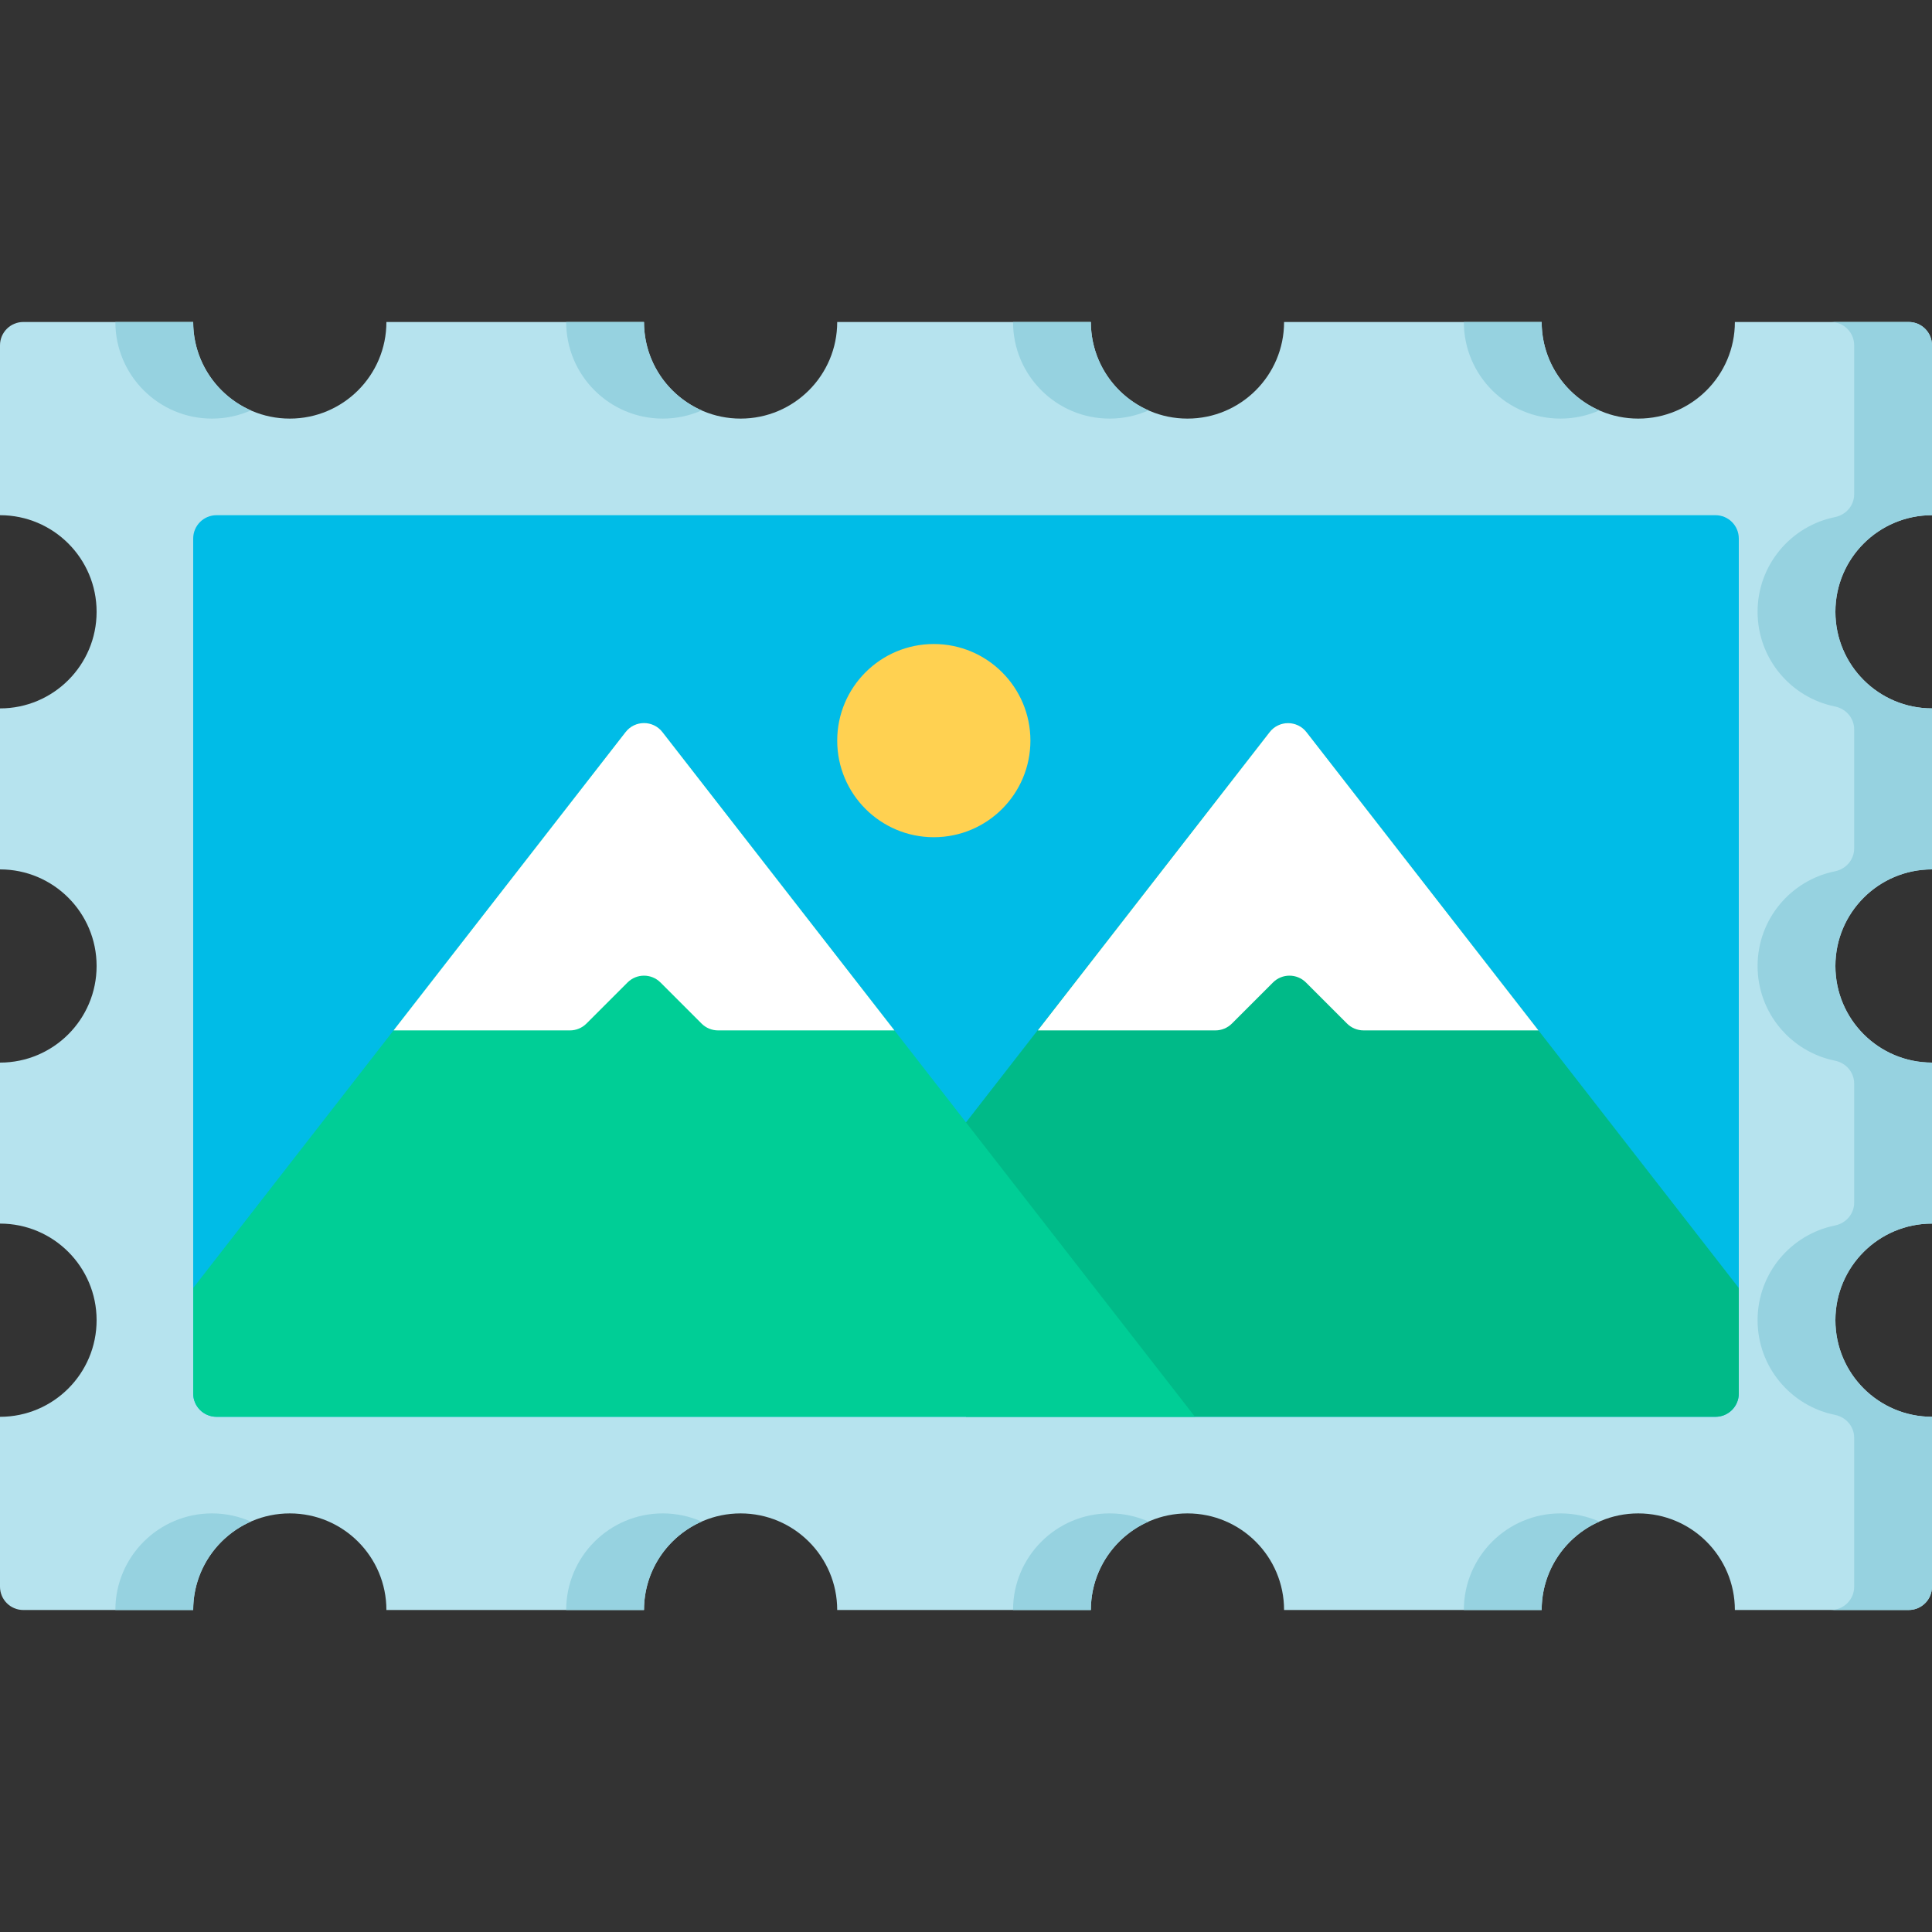 <?xml version="1.0" encoding="iso-8859-1"?>
<!-- Generator: Adobe Illustrator 19.0.0, SVG Export Plug-In . SVG Version: 6.00 Build 0)  -->
<svg version="1.1" id="Capa_1" xmlns="http://www.w3.org/2000/svg" xmlns:xlink="http://www.w3.org/1999/xlink" x="0px" y="0px"
	 viewBox="0 0 512 512" style="enable-background:new 0 0 512 512;" xml:space="preserve">
<rect x="0" y="0" width="512" height="512" fill="#333333" stroke="none"/>
<path style="fill:#B6E3EE;" d="M486.4,349.866c0-14.139,11.462-25.601,25.6-25.601v-42.666c-14.139,0-25.6-11.462-25.6-25.601
	c0-14.139,11.462-25.6,25.6-25.6v-42.665c-14.139,0-25.6-11.462-25.6-25.601c0-14.139,11.462-25.601,25.6-25.601V91.512
	c0-3.414-2.767-6.181-6.181-6.181H459.76c0,0.001,0,0.001,0,0.002c0,14.139-11.462,25.601-25.601,25.601
	c-14.139,0-25.601-11.462-25.601-25.601c0,0,0-0.001,0-0.002h-68.266c0,0.001,0,0.001,0,0.002c0,14.139-11.462,25.601-25.601,25.601
	c-14.139,0-25.601-11.462-25.601-25.601c0,0,0-0.001,0-0.002h-67.223c0,0.001,0,0.001,0,0.002c0,14.139-11.462,25.601-25.601,25.601
	s-25.601-11.462-25.601-25.601c0,0,0-0.001,0-0.002H102.4c0,0.001,0,0.001,0,0.002c0,14.139-11.462,25.601-25.601,25.601
	s-25.6-11.463-25.6-25.601c0,0,0-0.001,0-0.002H6.181C2.767,85.331,0,88.098,0,91.512v45.02c14.139,0,25.601,11.462,25.601,25.601
	c0,14.139-11.462,25.601-25.601,25.601v42.665c14.139,0,25.601,11.462,25.601,25.6C25.601,270.138,14.139,281.6,0,281.6v42.666
	c14.139,0,25.601,11.462,25.601,25.601S14.139,375.469,0,375.469v45.019c0,3.414,2.767,6.181,6.181,6.181h45.018
	c0-14.139,11.462-25.6,25.601-25.6s25.6,11.46,25.6,25.599h68.266c0-14.139,11.462-25.6,25.601-25.6s25.601,11.462,25.601,25.6
	h67.223c0-14.139,11.462-25.6,25.601-25.6c14.139,0,25.601,11.462,25.601,25.6h68.266c0-14.139,11.462-25.6,25.601-25.6
	c14.139,0,25.601,11.462,25.601,25.6h46.057c3.414,0,6.181-2.767,6.181-6.181v-45.019C497.861,375.467,486.4,364.006,486.4,349.866z
	"/>
<g>
	<path style="fill:#96D2E0;" d="M56.178,110.933c3.67,0,7.156-0.778,10.311-2.169c-9.003-3.967-15.29-12.963-15.29-23.432v-0.001
		H30.577v0.001C30.577,99.472,42.039,110.933,56.178,110.933z"/>
	<path style="fill:#96D2E0;" d="M294.069,110.933c3.67,0,7.156-0.778,10.311-2.169c-9.002-3.967-15.29-12.963-15.29-23.432v-0.001
		h-20.622v0.001C268.468,99.472,279.93,110.933,294.069,110.933z"/>
	<path style="fill:#96D2E0;" d="M175.645,110.933c3.669,0,7.156-0.778,10.311-2.169c-9.002-3.967-15.29-12.963-15.29-23.432v-0.001
		h-20.622v0.001C150.045,99.472,161.507,110.933,175.645,110.933z"/>
	<path style="fill:#96D2E0;" d="M413.536,110.933c3.67,0,7.156-0.778,10.311-2.169c-9.002-3.967-15.29-12.963-15.29-23.432v-0.001
		h-20.622v0.001C387.936,99.472,399.398,110.933,413.536,110.933z"/>
	<path style="fill:#96D2E0;" d="M512,136.532v-45.02c0-3.414-2.767-6.181-6.181-6.181h-20.622c3.414,0,6.181,2.767,6.181,6.181
		v39.444c0,2.995-2.159,5.491-5.095,6.083c-11.698,2.362-20.506,12.699-20.506,25.093s8.808,22.732,20.506,25.094
		c2.935,0.592,5.095,3.088,5.095,6.083v31.512c0,2.995-2.159,5.491-5.095,6.083c-11.698,2.362-20.506,12.699-20.506,25.093
		c0,12.394,8.808,22.731,20.506,25.093c2.935,0.592,5.095,3.088,5.095,6.083v31.513c0,2.995-2.159,5.491-5.095,6.083
		c-11.698,2.362-20.506,12.699-20.506,25.093s8.808,22.731,20.506,25.093c2.935,0.592,5.095,3.088,5.095,6.083v39.443
		c0,3.414-2.767,6.181-6.181,6.181h20.622c3.414,0,6.181-2.767,6.181-6.181v-45.019c-14.139,0-25.601-11.462-25.601-25.601
		s11.462-25.6,25.601-25.6v-42.666c-14.139,0-25.601-11.462-25.601-25.601c0-14.139,11.462-25.601,25.601-25.601V187.73
		c-14.139,0-25.601-11.462-25.601-25.601C486.4,147.994,497.861,136.532,512,136.532z"/>
	<path style="fill:#96D2E0;" d="M56.178,401.066c-14.139,0-25.601,11.462-25.601,25.6h20.622c0-10.47,6.287-19.465,15.29-23.432
		C63.333,401.844,59.847,401.066,56.178,401.066z"/>
	<path style="fill:#96D2E0;" d="M413.536,401.066c-14.139,0-25.6,11.462-25.6,25.6h20.622c0-10.47,6.287-19.465,15.29-23.432
		C420.692,401.844,417.206,401.066,413.536,401.066z"/>
	<path style="fill:#96D2E0;" d="M294.069,401.066c-14.139,0-25.601,11.462-25.601,25.6h20.622c0-10.47,6.287-19.465,15.29-23.432
		C301.225,401.844,297.739,401.066,294.069,401.066z"/>
	<path style="fill:#96D2E0;" d="M175.645,401.066c-14.139,0-25.6,11.462-25.6,25.6h20.622c0-10.47,6.287-19.465,15.29-23.432
		C182.8,401.844,179.314,401.066,175.645,401.066z"/>
</g>
<path style="fill:#00BCE7;" d="M454.619,375.467H57.38c-3.414,0-6.181-2.767-6.181-6.181V142.715c0-3.414,2.767-6.181,6.181-6.181
	h397.239c3.414,0,6.181,2.767,6.181,6.181v226.573C460.8,372.7,458.033,375.467,454.619,375.467z"/>
<path style="fill:#00BA88;" d="M454.619,375.467c3.414,0,6.181-2.767,6.181-6.181v-27.954l0,0L346.213,194.005
	c-2.475-3.182-7.283-3.182-9.758,0L256,297.447v78.021L454.619,375.467L454.619,375.467z"/>
<path style="fill:#00CE96;" d="M175.546,194.005c-2.474-3.182-7.283-3.182-9.758,0L51.2,341.332l-0.001,0.006v27.948
	c0,3.414,2.767,6.181,6.181,6.181h259.303L175.546,194.005z"/>
<g>
	<path style="fill:#FFFFFF;" d="M237.038,273.067h-46.743c-1.639,0-3.211-0.651-4.371-1.81l-10.886-10.886
		c-2.414-2.414-6.327-2.414-8.742,0l-10.885,10.886c-1.159,1.159-2.731,1.811-4.371,1.811h-46.744l61.493-79.061
		c2.474-3.182,7.283-3.182,9.758,0L237.038,273.067z"/>
	<path style="fill:#FFFFFF;" d="M275.027,273.067h47.069c1.639,0,3.212-0.651,4.371-1.811l10.885-10.886
		c2.414-2.414,6.327-2.414,8.742,0l10.886,10.886c1.159,1.159,2.731,1.81,4.371,1.81h46.354l-61.478-79.043
		c-2.479-3.187-7.299-3.18-9.769,0.013L275.027,273.067z"/>
</g>
<circle style="fill:#FFD151;" cx="247.47" cy="196.27" r="25.6"/>
<g>
</g>
<g>
</g>
<g>
</g>
<g>
</g>
<g>
</g>
<g>
</g>
<g>
</g>
<g>
</g>
<g>
</g>
<g>
</g>
<g>
</g>
<g>
</g>
<g>
</g>
<g>
</g>
<g>
</g>
</svg>
